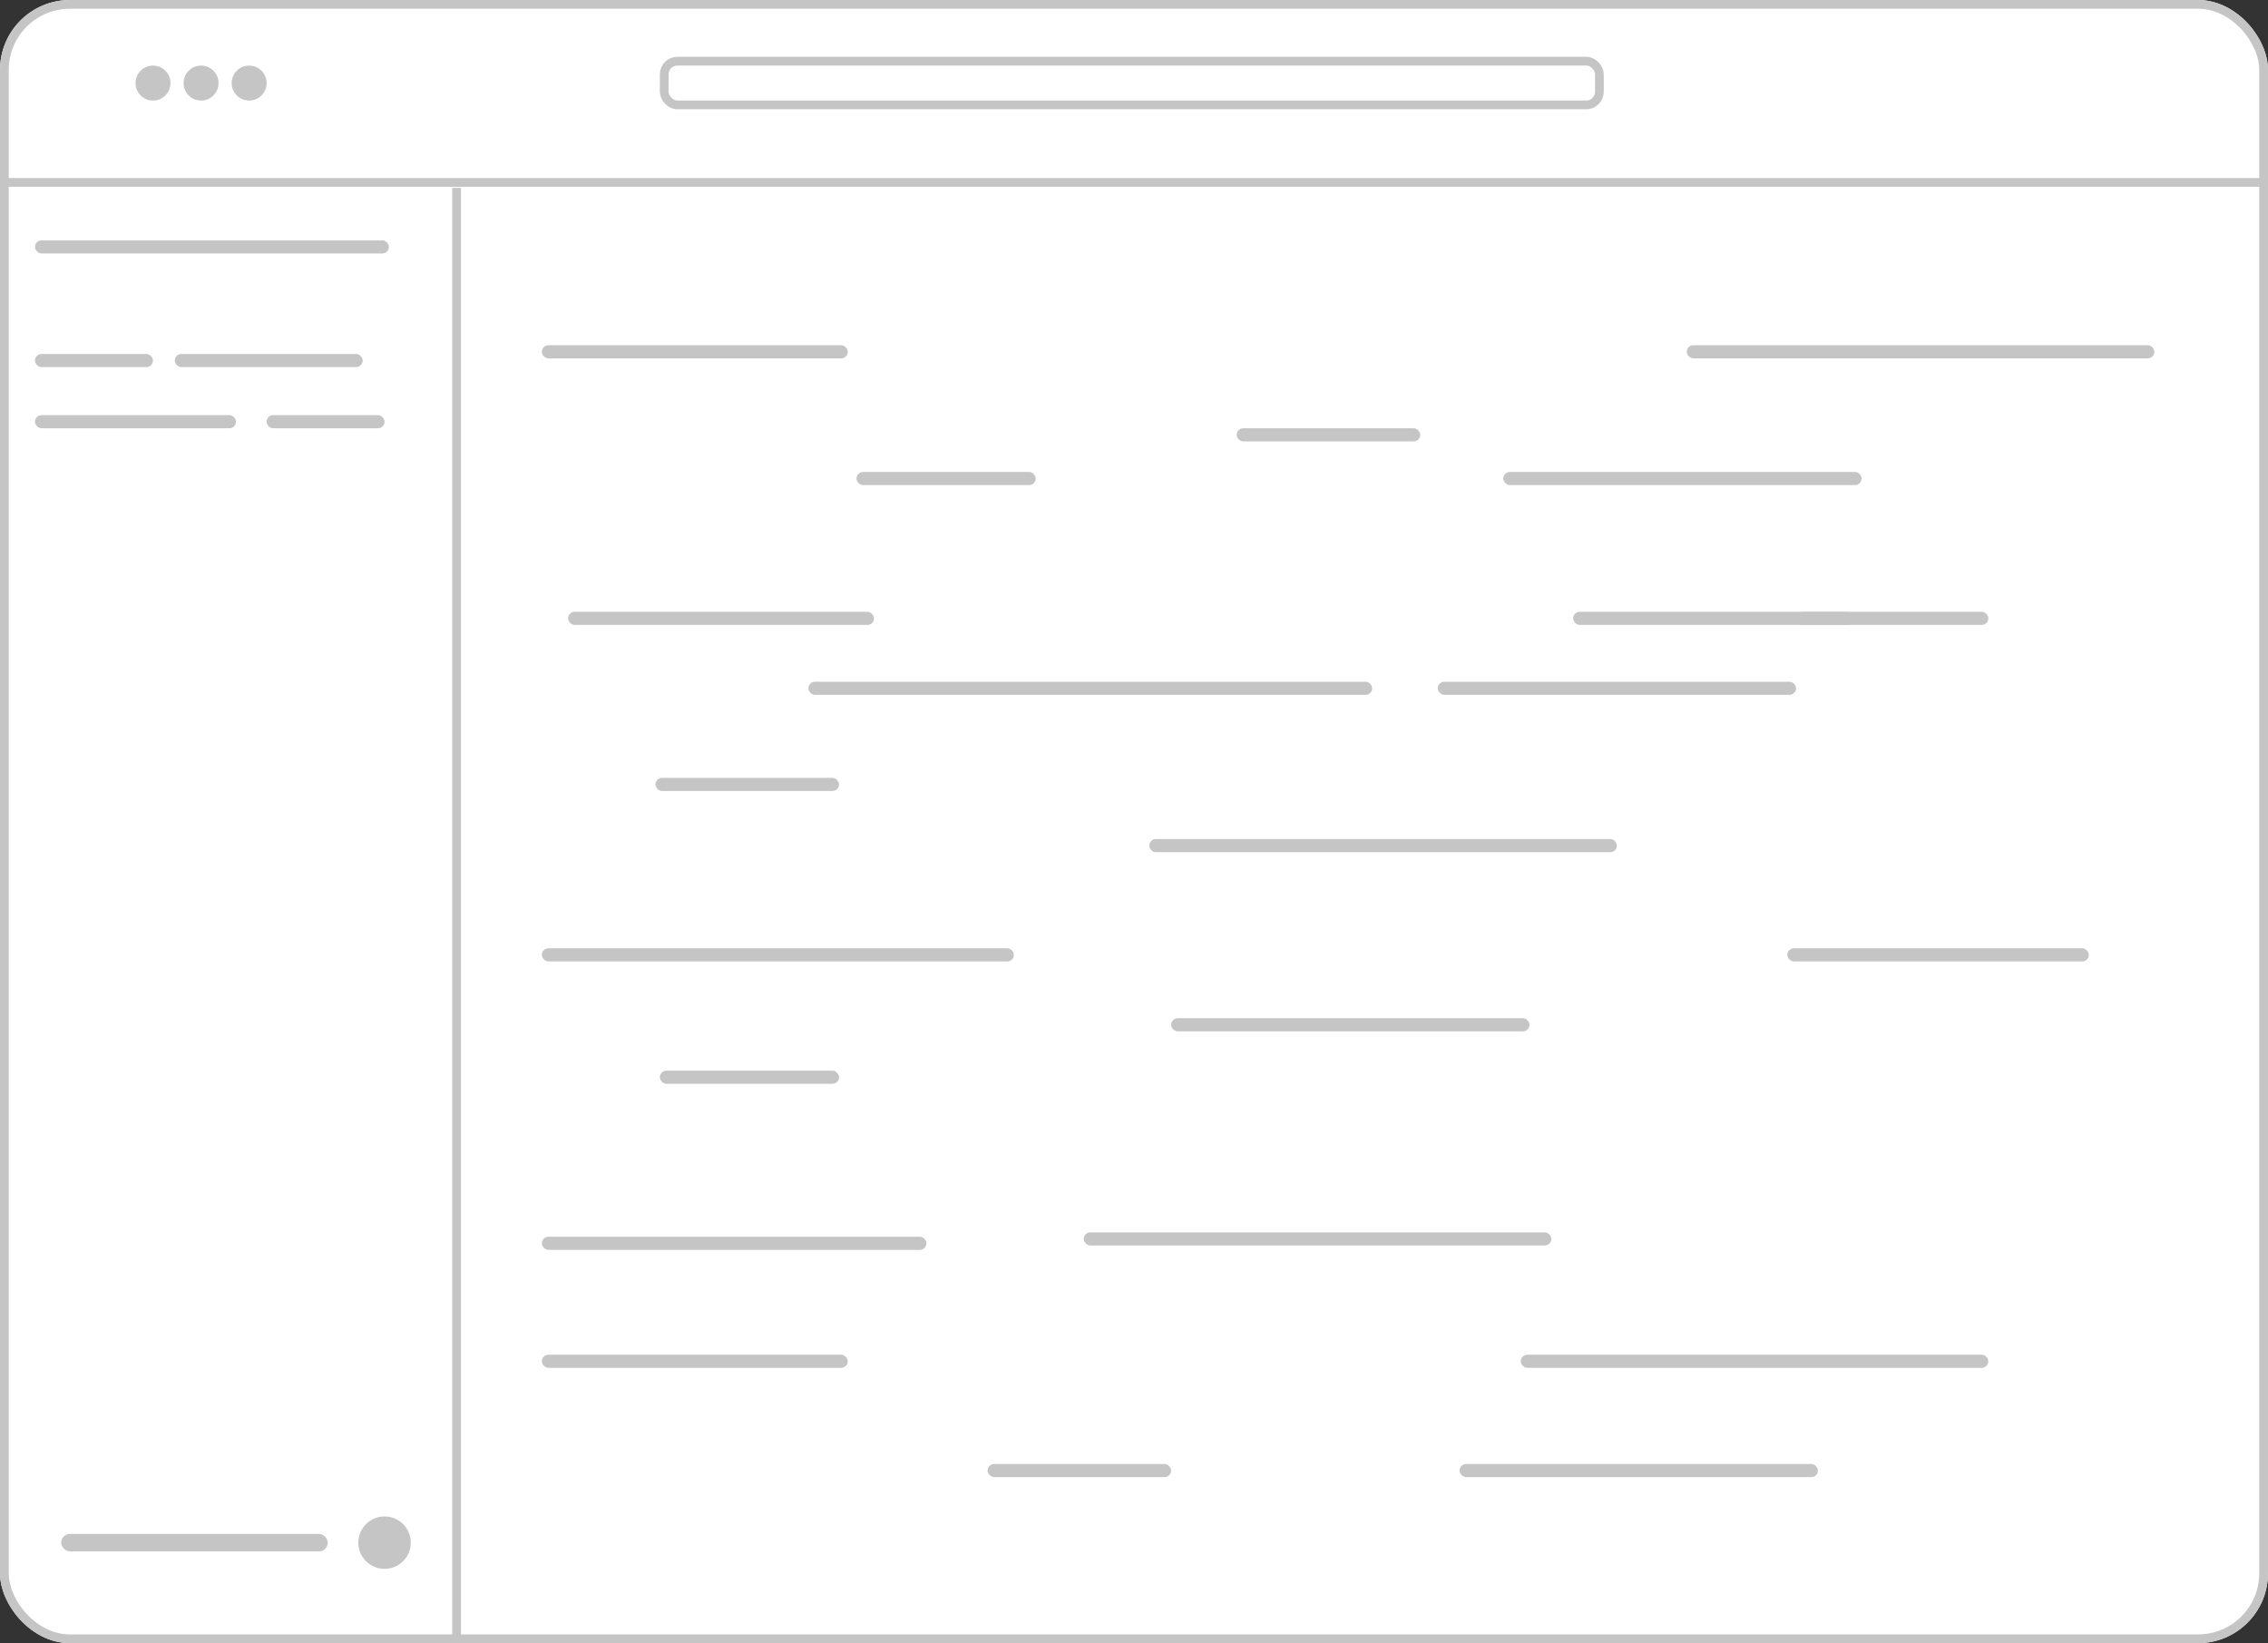 <svg width="519" height="376" viewBox="0 0 519 376" fill="none" xmlns="http://www.w3.org/2000/svg">
<rect x="0" y="0" width="519" height="376" fill="#333333" stroke="none"/>
<g clip-path="url(#clip0_6445_213)">
<rect width="519" height="376" rx="16" fill="white"/>
<line x1="104.48" y1="42.999" x2="104.48" y2="376.001" stroke="#C5C5C5" stroke-width="2"/>
<line x1="-0.002" y1="41.748" x2="519.001" y2="41.748" stroke="#C5C5C5" stroke-width="2"/>
<rect x="152" y="14" width="214" height="10" rx="3" fill="white"/>
<rect x="152" y="14" width="214" height="10" rx="3" stroke="#C5C5C5" stroke-width="2"/>
<rect x="8" y="55" width="81" height="3" rx="1.5" fill="#C5C5C5"/>
<rect x="8" y="81" width="27" height="3" rx="1.5" fill="#C5C5C5"/>
<rect x="61" y="95" width="27" height="3" rx="1.5" fill="#C5C5C5"/>
<rect x="40" y="81" width="43" height="3" rx="1.5" fill="#C5C5C5"/>
<rect x="8" y="95" width="46" height="3" rx="1.5" fill="#C5C5C5"/>
<rect x="185" y="156" width="129" height="3" rx="1.5" fill="#C5C5C5"/>
<rect x="124" y="283" width="88" height="3" rx="1.5" fill="#C5C5C5"/>
<rect x="124" y="79" width="70" height="3" rx="1.5" fill="#C5C5C5"/>
<rect x="124" y="217" width="108" height="3" rx="1.5" fill="#C5C5C5"/>
<rect x="130" y="140" width="70" height="3" rx="1.5" fill="#C5C5C5"/>
<rect x="124" y="310" width="70" height="3" rx="1.5" fill="#C5C5C5"/>
<rect x="14" y="351" width="61" height="4" rx="2" fill="#C5C5C5"/>
<rect x="386" y="79" width="107" height="3" rx="1.5" fill="#C5C5C5"/>
<rect x="409" y="217" width="69" height="3" rx="1.5" fill="#C5C5C5"/>
<rect x="360" y="140" width="64" height="3" rx="1.5" fill="#C5C5C5"/>
<rect x="411" y="140" width="44" height="3" rx="1.5" fill="#C5C5C5"/>
<rect x="348" y="310" width="107" height="3" rx="1.5" fill="#C5C5C5"/>
<rect x="248" y="282" width="107" height="3" rx="1.5" fill="#C5C5C5"/>
<rect x="263" y="192" width="107" height="3" rx="1.5" fill="#C5C5C5"/>
<rect x="196" y="108" width="41" height="3" rx="1.5" fill="#C5C5C5"/>
<rect x="151" y="245" width="41" height="3" rx="1.5" fill="#C5C5C5"/>
<rect x="150" y="178" width="42" height="3" rx="1.5" fill="#C5C5C5"/>
<rect x="226" y="335" width="42" height="3" rx="1.5" fill="#C5C5C5"/>
<rect x="283" y="98" width="42" height="3" rx="1.5" fill="#C5C5C5"/>
<rect x="344" y="108" width="82" height="3" rx="1.5" fill="#C5C5C5"/>
<rect x="268" y="233" width="82" height="3" rx="1.5" fill="#C5C5C5"/>
<rect x="329" y="156" width="82" height="3" rx="1.5" fill="#C5C5C5"/>
<rect x="334" y="335" width="82" height="3" rx="1.5" fill="#C5C5C5"/>
<circle cx="88" cy="353" r="6" fill="#C5C5C5"/>
<circle cx="46.011" cy="19.011" r="4.001" transform="rotate(-0.148 46.011 19.011)" fill="#C5C5C5"/>
<circle cx="57.011" cy="19.011" r="4.001" transform="rotate(-0.148 57.011 19.011)" fill="#C5C5C5"/>
<circle cx="35.011" cy="19.011" r="4.001" transform="rotate(-0.148 35.011 19.011)" fill="#C5C5C5"/>
</g>
<rect x="1" y="1" width="517" height="374" rx="15" stroke="#C5C5C5" stroke-width="2"/>
<defs>
<clipPath id="clip0_6445_213">
<rect width="519" height="376" rx="16" fill="white"/>
</clipPath>
</defs>
</svg>
